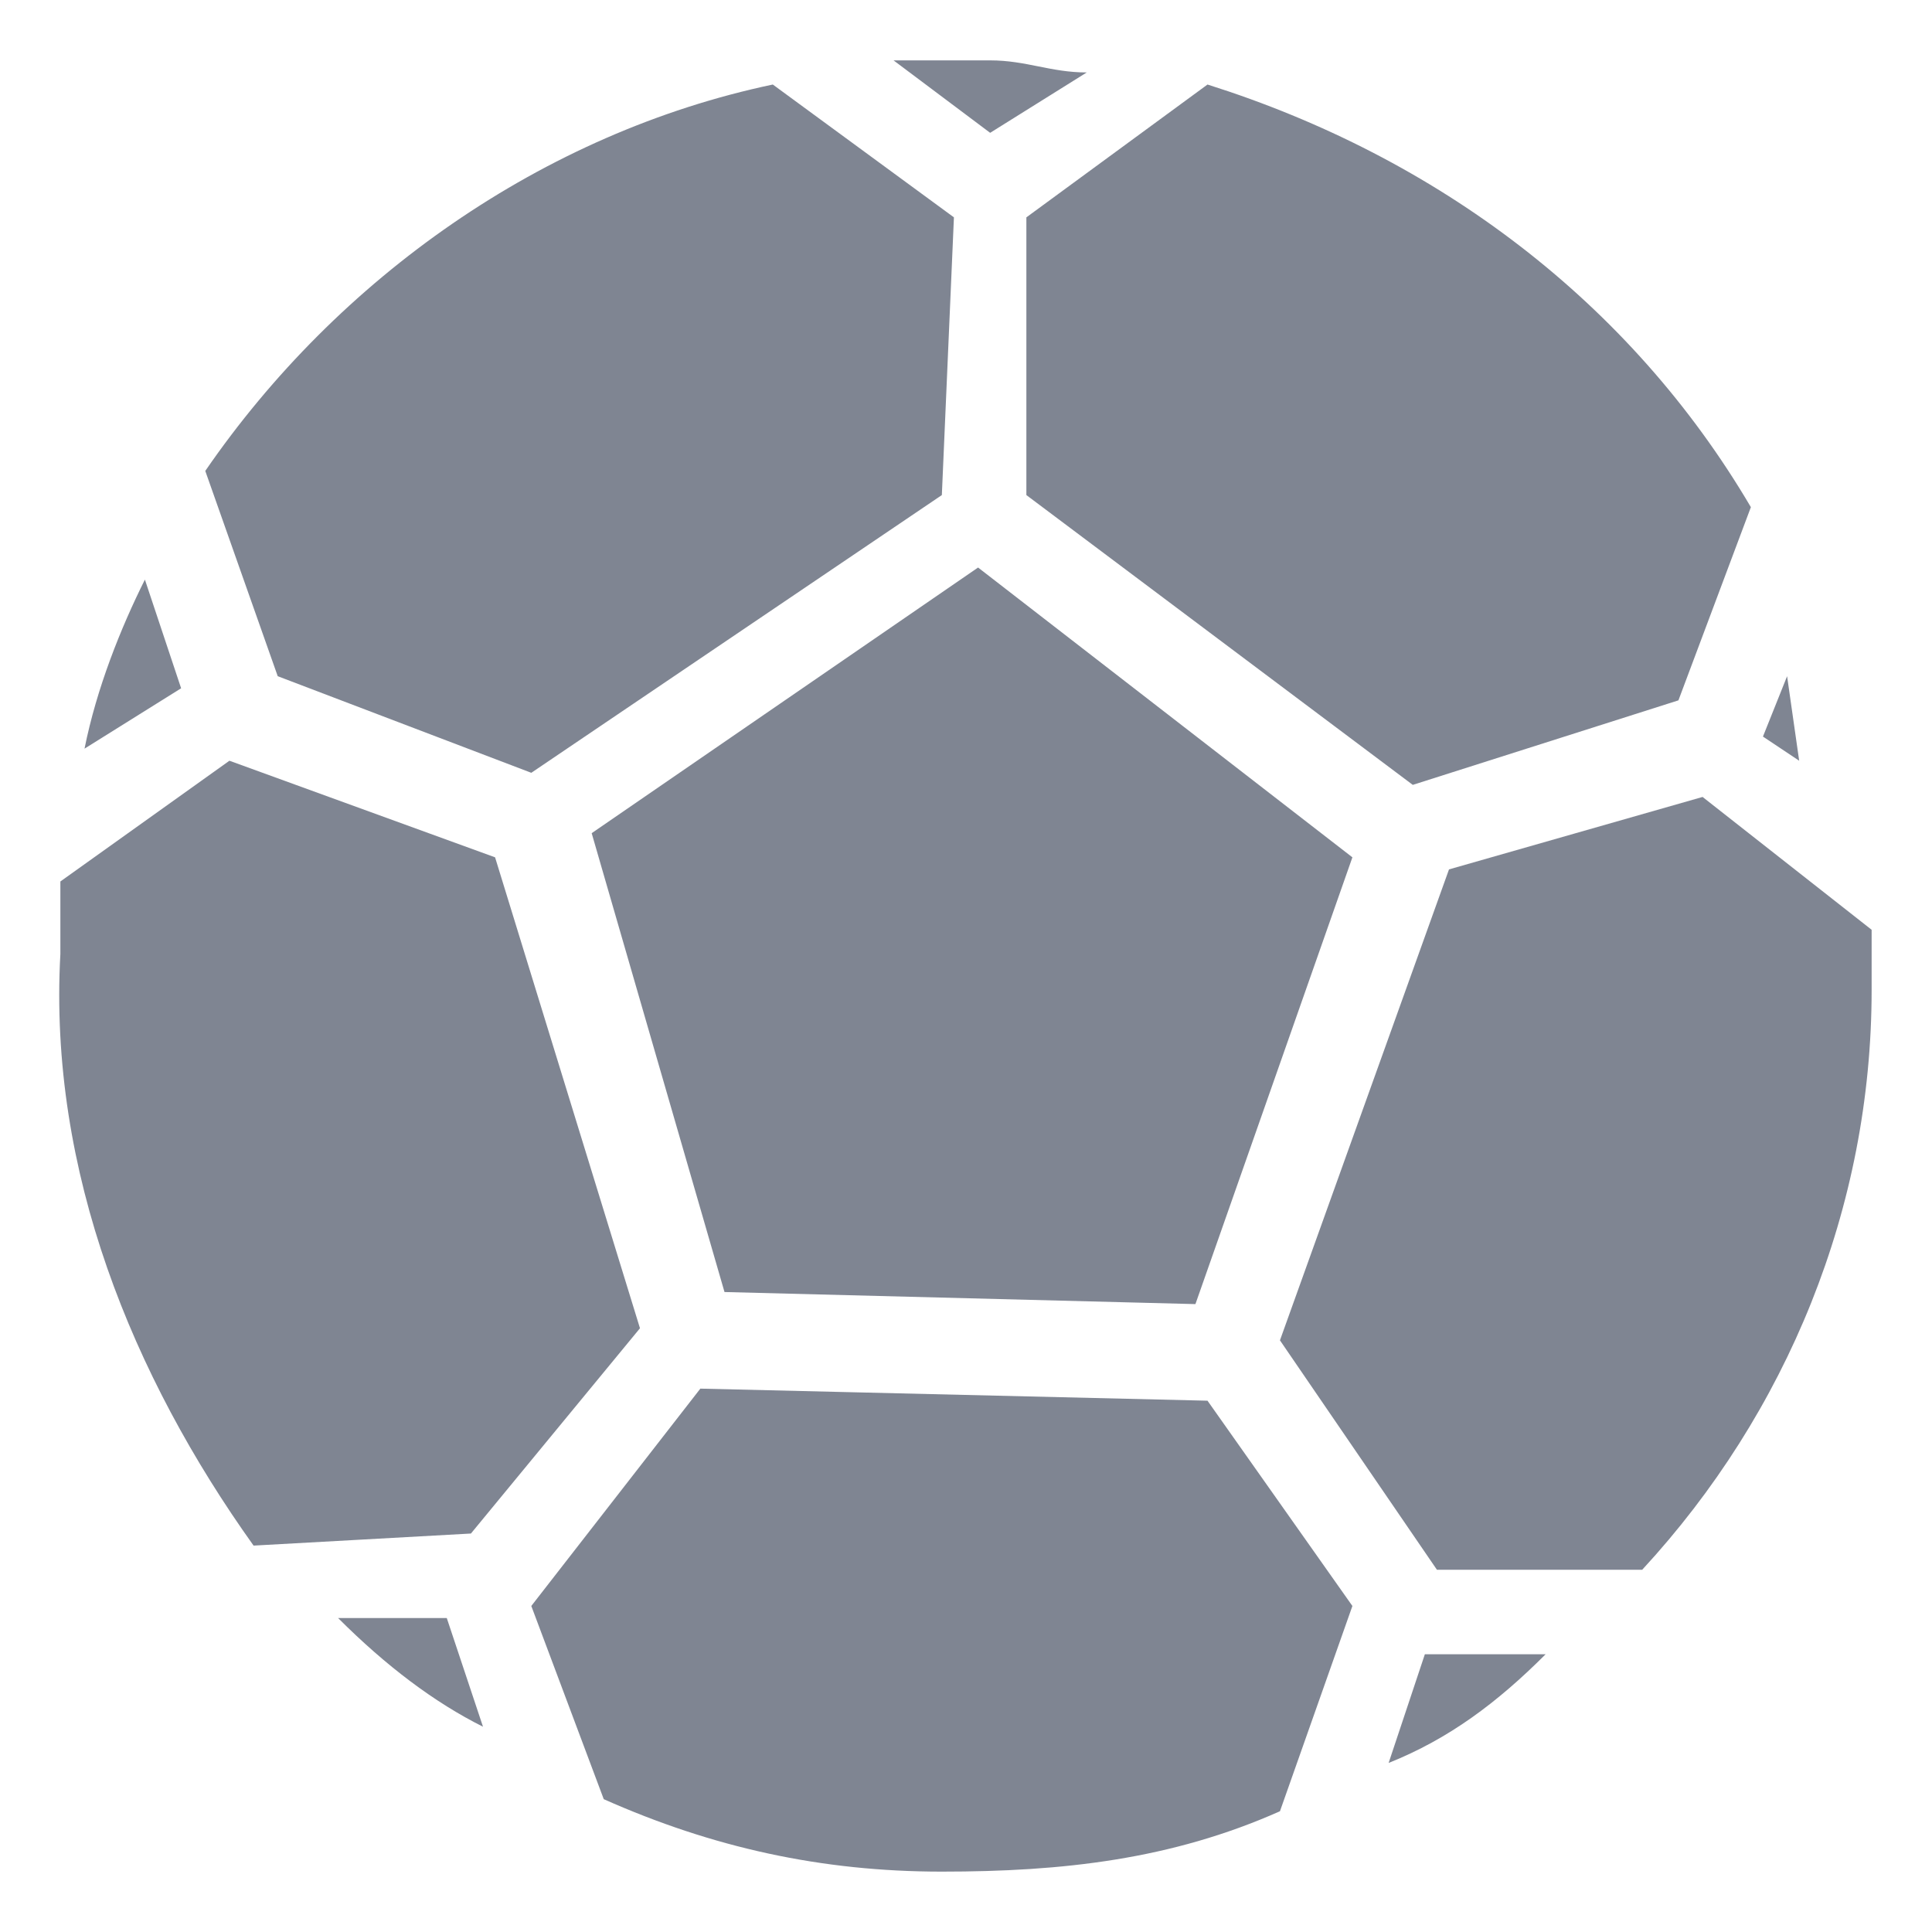 <?xml version="1.0" standalone="no"?><!DOCTYPE svg PUBLIC "-//W3C//DTD SVG 1.1//EN" "http://www.w3.org/Graphics/SVG/1.1/DTD/svg11.dtd"><svg t="1752744837884" class="icon" viewBox="0 0 1024 1024" version="1.1" xmlns="http://www.w3.org/2000/svg" p-id="6074" xmlns:xlink="http://www.w3.org/1999/xlink" width="200" height="200"><path d="M524.8 70.4L576 38.4c-19.2 0-32-6.4-51.2-6.4h-51.2l51.2 38.4zM147.2 358.4l134.4 51.2 217.6-147.2 6.4-147.2L409.6 44.8c-121.6 25.6-230.4 102.4-300.8 204.8l38.4 108.8zM518.4 300.8L313.6 441.6 384 684.8l249.6 6.4 83.2-236.8zM544 115.2v147.2l204.8 153.6 140.8-44.8 38.4-102.4c-64-108.8-166.4-185.6-288-224L544 115.2zM96 364.8l-19.2-57.6c-12.8 25.6-25.6 57.6-32 89.6l51.2-32zM953.6 403.2l-6.4-44.8-12.8 32zM819.2 876.8h-64l-19.2 57.6c32-12.8 57.6-32 83.2-57.6zM902.4 422.4l-134.4 38.4-89.6 249.6 83.2 121.6h108.8c76.8-83.2 121.6-192 121.6-307.2v-32l-89.6-70.4zM249.6 812.8L339.2 704 262.4 454.4l-140.8-51.2-89.6 64v38.4c-6.4 115.2 38.4 224 102.4 313.6l115.2-6.4zM179.2 857.6c25.6 25.6 51.2 44.8 76.8 57.6l-19.2-57.6h-57.6zM716.8 851.2L640 742.4l-268.8-6.4-89.6 115.2 38.4 102.4c57.6 25.6 115.2 38.4 179.2 38.4 64 0 121.6-6.4 179.2-32l38.4-108.8z" fill="#7F8592" p-id="6075"></path></svg>